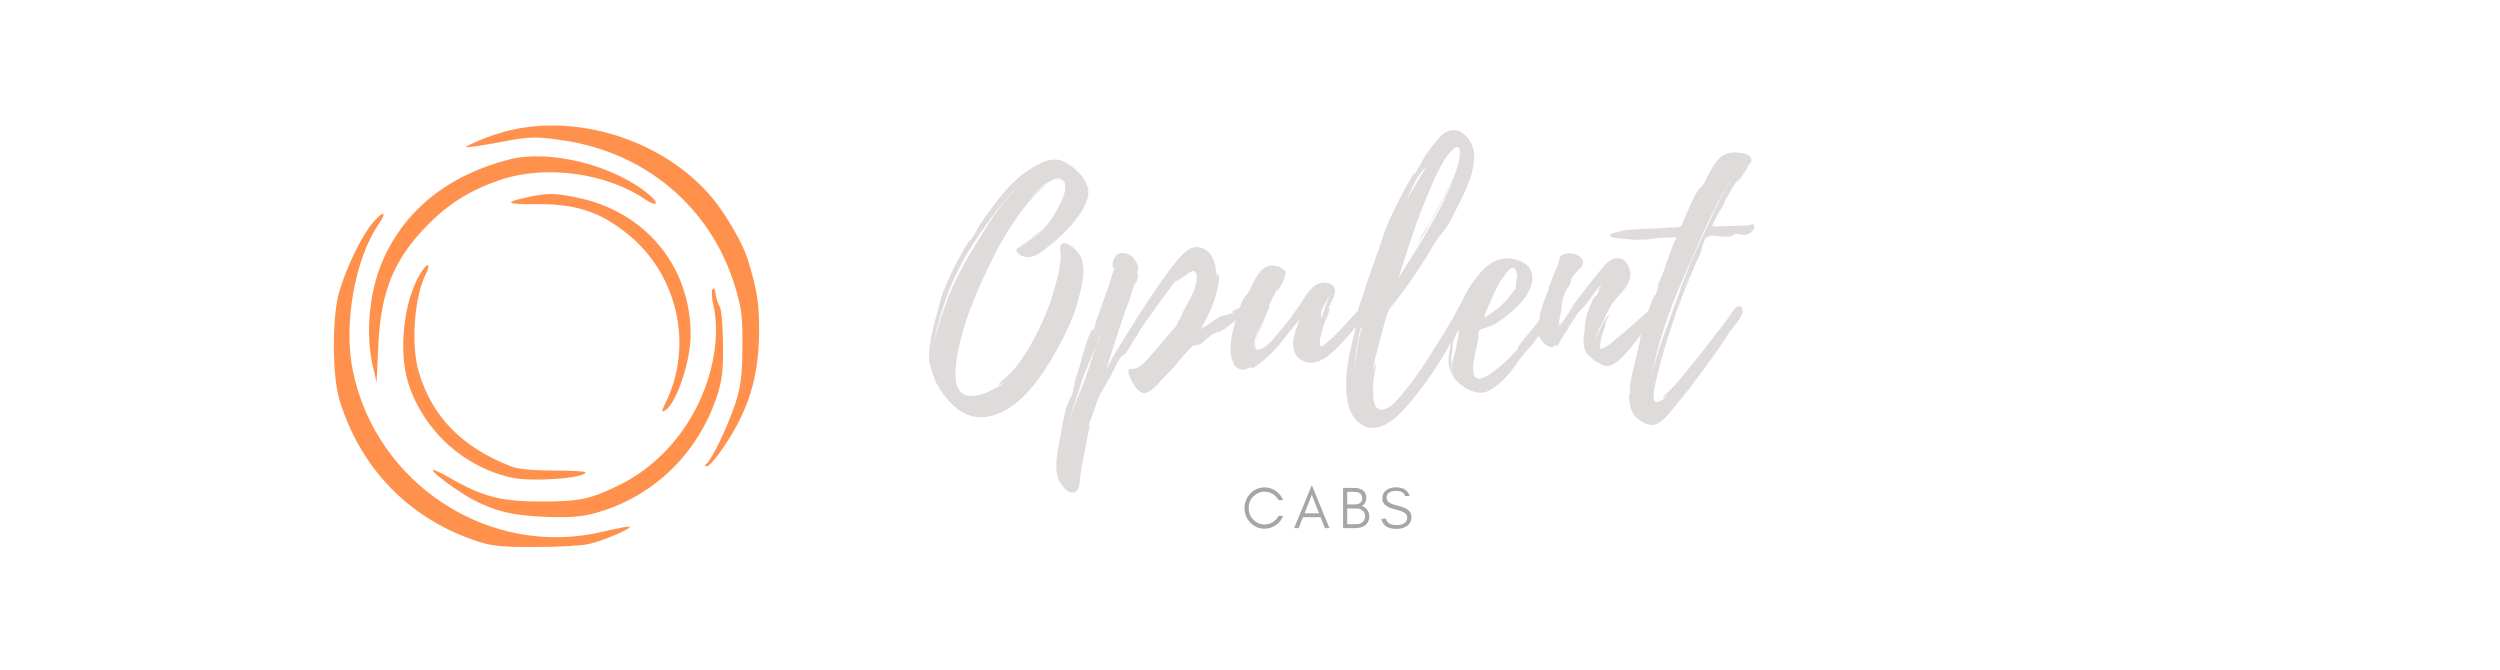 <svg xmlns="http://www.w3.org/2000/svg" xmlns:xlink="http://www.w3.org/1999/xlink" width="373" zoomAndPan="magnify" viewBox="0 0 279.75 75" height="100" preserveAspectRatio="xMidYMid meet" version="1.0"><defs><g/></defs><path fill="#ff914d" d="M 57.344 14.516 C 56.262 14.738 54.543 15.312 53.527 15.758 C 51.902 16.488 51.809 16.551 52.793 16.426 C 53.398 16.359 55.18 16.074 56.738 15.758 C 59.156 15.312 60.016 15.281 62.465 15.629 C 72.004 16.84 79.512 23.07 82.246 32.043 C 82.977 34.488 83.105 35.348 83.074 38.816 C 83.043 42.125 82.914 43.203 82.277 45.176 C 81.453 47.691 79.605 51.539 79.035 51.918 C 78.812 52.078 78.844 52.176 79.098 52.176 C 79.574 52.176 81.516 49.438 82.691 47.148 C 84.25 44.062 84.918 41.012 84.949 37.066 C 84.949 33.82 84.727 32.488 83.68 29.051 C 83.199 27.43 81.516 24.473 79.988 22.5 C 74.93 16.105 65.422 12.734 57.344 14.516 Z M 57.344 14.516 " fill-opacity="1" fill-rule="nonzero"/><path fill="#ff914d" d="M 56.93 17.855 C 50.027 19.637 45.129 23.645 42.711 29.434 C 41.312 32.805 40.898 37.352 41.695 40.883 L 42.141 42.793 L 42.332 38.656 C 42.617 32.645 44.047 29.113 47.672 25.363 C 50.09 22.848 52.508 21.324 55.941 20.145 C 61.062 18.395 67.902 19.352 72.293 22.371 C 73.438 23.137 73.816 22.816 72.801 21.926 C 68.953 18.555 61.574 16.648 56.93 17.855 Z M 56.93 17.855 " fill-opacity="1" fill-rule="nonzero"/><path fill="#ff914d" d="M 58.934 22.086 C 56.293 22.66 56.645 22.883 60.141 22.848 C 64.469 22.816 67.141 23.707 70.191 26.156 C 75.887 30.707 77.668 38.785 74.391 45.242 C 73.977 46.066 74.039 46.258 74.582 45.812 C 75.82 44.762 77.285 40.312 77.285 37.48 C 77.285 29.816 72.258 23.707 64.625 22.117 C 61.988 21.578 61.254 21.578 58.934 22.086 Z M 58.934 22.086 " fill-opacity="1" fill-rule="nonzero"/><path fill="#ff914d" d="M 41.695 24.949 C 40.391 26.508 38.672 30.102 37.91 32.836 C 37.145 35.637 37.18 42.059 37.973 44.699 C 40.328 52.492 45.895 58.152 53.59 60.633 C 55.117 61.113 56.387 61.238 60.109 61.207 C 62.652 61.207 65.293 61.047 65.992 60.855 C 67.586 60.477 70.668 59.141 70.477 58.949 C 70.414 58.852 69.109 59.109 67.617 59.457 C 54.988 62.574 42.074 54.305 39.469 41.422 C 38.418 36.238 39.723 28.926 42.395 25.043 C 43.379 23.613 42.871 23.551 41.695 24.949 Z M 41.695 24.949 " fill-opacity="1" fill-rule="nonzero"/><path fill="#ff914d" d="M 47.484 29.973 C 45.289 32.742 44.43 39.07 45.734 43.016 C 47.449 48.23 51.902 52.27 57.246 53.445 C 59.539 53.957 65.516 53.512 65.516 52.844 C 65.516 52.746 63.895 52.652 61.953 52.652 C 59.695 52.652 57.945 52.492 57.246 52.207 C 51.746 50.105 48.34 46.641 46.848 41.582 C 45.957 38.496 46.371 33.059 47.707 30.547 C 48.117 29.75 47.961 29.371 47.484 29.973 Z M 47.484 29.973 " fill-opacity="1" fill-rule="nonzero"/><path fill="#ff914d" d="M 79.734 32.359 C 79.605 32.551 79.637 33.344 79.828 34.109 C 80.594 37.512 79.828 41.996 77.824 45.812 C 75.887 49.504 72.926 52.461 69.43 54.211 C 66.152 55.832 64.945 56.117 60.746 56.117 C 56.102 56.148 54.004 55.609 50.121 53.352 C 49.266 52.875 48.531 52.523 48.438 52.621 C 48.246 52.809 51.363 55.102 52.953 55.926 C 55.434 57.23 57.344 57.676 61 57.836 C 63.766 57.93 65.07 57.836 66.566 57.422 C 73.023 55.672 78.078 50.805 80.211 44.383 C 80.816 42.535 80.941 41.52 80.91 38.434 C 80.879 36.305 80.719 34.523 80.527 34.301 C 80.371 34.078 80.148 33.441 80.082 32.93 C 80.02 32.359 79.895 32.137 79.734 32.359 Z M 79.734 32.359 " fill-opacity="1" fill-rule="nonzero"/><g fill="#dfdbdb" fill-opacity="1"><g transform="translate(103.959, 42.143)"><g><path d="M 14.656 -14.43 C 14.625 -14.234 14.719 -13.977 14.719 -13.781 C 14.754 -12.781 14.527 -11.777 14.301 -10.84 C 13.75 -8.543 12.875 -6.309 11.746 -4.238 C 11.195 -3.203 10.578 -2.199 9.867 -1.262 C 9.543 -0.84 9.188 -0.453 8.832 -0.098 C 8.637 0.098 7.797 0.68 7.766 0.969 C 7.766 1.004 8.508 0.484 8.574 0.453 C 8.281 0.711 7.992 0.969 7.668 1.195 C 7.828 1.035 7.148 1.422 7.148 1.422 C 6.891 1.586 6.602 1.715 6.277 1.844 C 5.758 2.039 5.145 2.199 4.562 2.168 C 3.008 2.039 2.879 0.387 2.977 -0.84 C 3.234 -4.207 4.594 -7.766 5.984 -10.84 C 7.441 -14.043 9.188 -17.309 11.52 -19.961 C 11.906 -20.383 12.586 -21.16 13.266 -21.645 C 12.004 -20.867 10.969 -19.543 10.125 -18.375 C 11 -19.605 12.066 -20.996 13.395 -21.805 C 14.008 -22.16 15.012 -22.52 15.207 -21.578 C 15.398 -20.672 14.785 -19.543 14.398 -18.797 C 13.684 -17.504 12.781 -16.34 11.68 -15.398 C 11.746 -15.496 12.648 -16.434 12.648 -16.434 C 12.555 -16.469 11.484 -15.465 11.387 -15.367 C 11.324 -15.305 10.125 -14.496 10.062 -14.461 L 10.094 -14.461 C 9.965 -14.398 9.867 -14.363 9.867 -14.332 C 9.512 -13.816 10.449 -13.426 10.84 -13.395 C 11.777 -13.23 12.715 -14.043 13.395 -14.59 C 14.754 -15.625 16.078 -16.953 17.02 -18.41 C 17.406 -18.992 17.891 -20.059 17.828 -20.805 C 17.695 -22.16 16.207 -23.555 15.012 -24.102 C 13.879 -24.59 12.684 -24.039 11.68 -23.457 C 10.16 -22.582 8.898 -21.289 7.797 -19.898 C 7.312 -19.281 6.859 -18.637 6.375 -17.988 L 5.695 -17.02 C 5.598 -16.887 5.434 -16.531 5.305 -16.34 L 5.371 -16.402 L 4.465 -14.945 L 4.66 -15.305 C 4.496 -15.336 3.785 -14.043 3.719 -13.879 C 3.363 -13.328 3.074 -12.746 2.781 -12.164 C 2.102 -10.84 1.488 -9.48 1.133 -7.992 C 0.777 -6.535 0.293 -5.113 0.098 -3.59 C 0.031 -2.945 -0.031 -2.297 0.031 -1.648 C 0.031 -1.488 0.484 -0.066 0.484 -0.066 L 0.484 -0.129 C 0.582 0.129 0.68 0.422 0.84 0.742 C 0.777 0.613 0.551 0.324 0.52 0.16 C 0.551 0.422 0.969 0.938 1.004 1.004 C 2.039 2.879 3.852 4.758 6.18 4.531 C 9.996 4.141 12.715 -0.098 14.398 -3.172 C 15.398 -4.98 16.305 -6.891 16.793 -8.93 C 17.148 -10.387 17.633 -12.133 16.887 -13.59 C 16.598 -14.137 14.914 -15.758 14.656 -14.43 Z M 1.844 -8.055 C 1.328 -6.602 0.742 -4.98 0.52 -3.43 C 0.711 -4.98 1.164 -6.535 1.648 -7.992 C 2.395 -10.289 3.492 -12.586 4.789 -14.625 C 6.082 -16.629 7.473 -18.57 9.059 -20.352 C 9.445 -20.738 9.836 -21.191 10.289 -21.578 C 9.805 -21.125 9.352 -20.609 8.961 -20.188 C 7.441 -18.473 6.246 -16.469 5.047 -14.527 C 3.816 -12.488 2.621 -10.32 1.844 -8.055 Z M 14.559 -22.066 C 15.012 -22 15.141 -21.613 15.109 -21.16 C 15.172 -21.805 14.945 -22.293 14.137 -22.031 C 14.27 -22.066 14.398 -22.066 14.559 -22.066 Z M 14.754 -19.832 C 14.914 -20.188 15.078 -20.609 15.109 -21.062 C 15.043 -20.641 14.883 -20.188 14.754 -19.832 Z M 7.895 -14.816 L 7.863 -14.785 L 7.895 -14.816 L 7.926 -14.852 L 7.797 -14.625 L 7.148 -13.555 L 7.863 -14.785 C 7.828 -14.754 7.828 -14.719 7.828 -14.719 C 7.828 -14.754 7.863 -14.785 7.895 -14.816 Z M 14.656 -19.543 L 14.496 -19.219 C 14.527 -19.25 14.59 -19.348 14.656 -19.543 Z M 7.957 -14.914 L 7.895 -14.852 L 8.121 -15.238 Z M 13.652 -21.871 L 13.523 -21.805 C 13.555 -21.805 13.59 -21.805 13.652 -21.871 Z M 7.055 -13.328 L 6.957 -13.199 Z M 7.055 -13.328 "/></g></g></g><g fill="#dfdbdb" fill-opacity="1"><g transform="translate(121.396, 42.143)"><g><path d="M 18.312 -8.023 C 18.117 -7.992 16.434 -7.473 16.531 -7.215 C 16.531 -7.184 16.598 -7.148 16.629 -7.148 C 16.078 -6.922 15.367 -6.891 14.816 -6.535 C 14.203 -6.113 13.621 -5.695 12.973 -5.34 C 13.555 -6.34 14.105 -7.41 14.461 -8.477 C 14.59 -8.863 15.336 -11.258 14.852 -11.52 C 14.785 -11.551 14.754 -11.258 14.719 -11.098 C 14.754 -12.391 14.332 -14.363 12.586 -14.496 C 11.52 -14.559 10.516 -13.23 9.934 -12.52 C 8.605 -10.84 7.441 -9.027 6.277 -7.281 C 5.953 -6.793 2.719 -1.555 2.719 -1.555 C 2.719 -1.555 2.945 -1.875 3.234 -2.297 C 2.945 -1.812 2.652 -1.293 2.395 -0.777 C 2.523 -1.262 3.754 -5.113 4.531 -7.375 C 4.594 -7.473 4.625 -7.602 4.66 -7.699 L 4.852 -8.25 L 4.852 -8.219 C 5.145 -9.09 5.434 -9.965 5.695 -10.871 C 5.695 -10.773 5.566 -10.289 5.598 -10.289 C 5.793 -10.258 6.051 -11.613 5.922 -11.613 L 5.824 -11.453 C 5.922 -11.938 6.082 -12.164 5.793 -12.715 C 5.566 -13.199 5.176 -13.652 4.625 -13.781 C 3.559 -14.074 3.043 -13.199 3.105 -12.359 C 3.105 -12.23 3.27 -12.164 3.27 -12.035 C 3.27 -11.875 3.105 -11.582 3.074 -11.453 C 2.848 -10.773 2.684 -10.125 2.426 -9.48 C 2.297 -9.125 1.102 -5.758 1.102 -5.758 C 1.164 -5.793 1.195 -5.855 1.23 -5.922 C 1.133 -5.629 1.035 -5.34 0.906 -5.047 C 0.875 -5.078 1.004 -5.305 0.938 -5.305 C 0.613 -5.371 -0.195 -2.652 -0.258 -2.395 C -0.387 -1.781 -0.551 -1.195 -0.777 -0.582 C -0.875 -0.258 -1.004 0.066 -1.102 0.422 C -1.102 0.453 -1.262 1.23 -1.102 0.938 C -1.133 1.035 -1.164 1.102 -1.164 1.164 C -1.164 1.133 -1.195 1.102 -1.195 1.066 C -1.293 1.102 -1.359 1.781 -1.359 1.812 C -1.488 2.168 -1.648 2.426 -1.812 2.75 C -2.23 3.785 -2.457 4.918 -2.621 6.02 C -2.879 7.699 -3.656 10.223 -2.816 11.777 C -2.523 12.328 -1.617 13.457 -0.906 12.781 C -0.582 12.457 -0.582 11.711 -0.551 11.324 C -0.355 10.258 -0.195 9.156 0.031 8.09 L 0.324 6.602 C 0.355 6.535 0.613 5.34 0.52 5.371 C 0.453 5.434 0.387 5.531 0.355 5.629 C 0.52 5.113 0.742 4.625 0.938 4.078 C 1.195 3.301 1.391 2.555 1.781 1.844 C 2.23 1.133 2.621 0.355 3.043 -0.355 C 3.363 -0.938 3.656 -1.684 4.012 -2.168 C 4.109 -2.297 4.305 -2.363 4.465 -2.492 C 4.789 -2.848 5.016 -3.332 5.273 -3.719 C 5.758 -4.496 6.18 -5.273 6.695 -5.984 C 6.922 -6.309 9.512 -9.934 9.77 -10.16 C 9.707 -10.125 9.641 -10.094 9.578 -10.031 C 9.836 -10.352 10.125 -10.645 10.387 -10.902 C 10.418 -10.871 10.191 -10.676 10.223 -10.645 C 10.289 -10.613 11.777 -11.777 12.035 -11.809 C 12.746 -11.938 12.488 -10.578 12.391 -10.223 C 12.23 -9.48 11.809 -8.77 11.453 -8.121 C 11.258 -7.766 11.066 -7.441 10.902 -7.086 C 10.871 -7.055 10.613 -6.438 10.707 -6.504 L 10.516 -6.211 C 10.578 -6.309 10.613 -6.438 10.613 -6.438 C 10.48 -6.438 10.32 -5.887 10.289 -5.793 C 10.094 -5.469 9.836 -5.207 9.578 -4.949 C 8.898 -4.172 8.281 -3.363 7.602 -2.621 C 7.086 -2.07 6.406 -1.102 5.629 -0.906 C 5.078 -0.777 4.66 -1.066 4.949 -0.195 C 5.145 0.422 5.855 1.844 6.633 1.844 C 7.344 1.844 8.219 0.777 8.637 0.324 C 9.125 -0.227 9.672 -0.742 10.191 -1.328 C 10.32 -1.52 11.809 -3.301 12.035 -3.398 L 12.004 -3.398 C 12.328 -3.559 12.648 -3.43 13.102 -3.754 C 13.363 -3.945 13.492 -4.141 13.781 -4.336 C 14.008 -4.465 14.105 -4.625 14.203 -4.723 C 14.203 -4.723 14.203 -4.691 14.234 -4.691 C 14.559 -5.016 15.012 -4.918 15.434 -5.207 C 15.949 -5.566 16.598 -6.02 17.051 -6.438 C 17.633 -6.957 18.441 -7.246 18.699 -8.121 C 18.57 -8.09 18.41 -8.09 18.312 -8.023 Z M 1.746 -4.723 L 1.746 -4.691 C 1.715 -4.27 1.422 -3.785 1.262 -3.398 C 1.035 -2.781 0.84 -2.168 0.648 -1.555 C 0.227 -0.258 -0.258 1.035 -0.777 2.266 C -1.195 3.301 -1.586 4.434 -1.875 5.566 C -1.52 3.98 -0.938 2.426 -0.484 0.938 C -0.066 -0.422 0.582 -1.746 1.102 -3.074 C 1.164 -3.234 1.781 -4.531 1.715 -4.789 C 1.746 -4.758 1.746 -4.723 1.746 -4.723 Z M 3.172 -3.754 C 3.074 -3.363 2.977 -3.008 2.848 -2.684 C 2.945 -3.008 3.043 -3.398 3.172 -3.754 Z M 7.602 -9.059 L 6.988 -8.152 C 7.184 -8.445 7.375 -8.77 7.602 -9.059 Z M 12.875 -5.145 C 12.91 -5.242 13.07 -5.273 13.168 -5.34 Z M 5.145 -8.93 C 5.113 -8.898 5.078 -8.801 5.047 -8.672 Z M 4.918 -8.379 L 5.047 -8.672 Z M 6.602 -7.57 L 6.602 -7.602 C 6.633 -7.637 6.633 -7.637 6.633 -7.668 C 6.664 -7.699 6.633 -7.637 6.602 -7.57 Z M 4.918 -8.379 C 4.918 -8.316 4.887 -8.281 4.852 -8.25 Z M -1.941 5.855 C -1.941 5.824 -1.941 5.824 -1.91 5.793 C -1.91 5.824 -1.91 5.824 -1.941 5.855 Z M 3.363 -4.141 C 3.363 -4.109 3.332 -4.109 3.332 -4.109 Z M 3.363 -4.141 "/></g></g></g><g fill="#dfdbdb" fill-opacity="1"><g transform="translate(137.701, 42.143)"><g><path d="M 15.305 -7.895 C 15.207 -8.508 13.719 -6.793 13.652 -6.73 C 12.715 -5.727 11.809 -4.625 10.707 -3.754 C 10.191 -3.363 9.965 -3.137 9.996 -3.914 C 10.031 -4.594 10.289 -5.305 10.48 -5.922 C 10.578 -6.246 11.227 -7.473 11.031 -7.699 C 11 -7.73 10.934 -7.637 10.871 -7.57 C 11.324 -8.477 12.422 -10.031 10.969 -10.449 C 9.316 -10.902 8.477 -9.125 7.766 -8.055 C 7.086 -7.086 6.438 -6.148 5.66 -5.273 C 5.078 -4.594 4.172 -3.301 3.234 -3.043 C 2.363 -2.75 2.945 -4.172 3.074 -4.66 C 3.172 -4.918 4.336 -7.926 4.398 -7.895 C 4.336 -7.895 4.27 -7.863 4.207 -7.766 C 4.562 -8.543 4.949 -9.316 5.371 -10.062 C 5.273 -9.867 5.176 -9.543 5.176 -9.543 C 5.34 -9.512 6.113 -11.098 6.051 -11.098 C 5.984 -11.066 5.922 -11 5.855 -10.902 C 6.113 -11.355 6.438 -11.582 5.855 -12.035 C 5.273 -12.488 4.238 -12.586 3.656 -12.066 C 2.945 -11.484 2.492 -10.449 2.137 -9.641 C 1.91 -9.188 1.52 -8.93 1.293 -8.41 C 0.84 -7.41 0.582 -6.406 0.324 -5.371 C 0.066 -4.367 -0.098 -3.332 0.066 -2.297 C 0.16 -1.844 0.324 -1.328 0.68 -1.004 C 0.777 -0.938 1.715 -0.582 1.648 -0.809 C 1.586 -0.809 1.52 -0.809 1.488 -0.84 C 1.844 -0.84 2.199 -1.004 2.523 -1.195 C 2.555 -1.164 2.266 -1.035 2.266 -1.004 C 2.59 -0.582 5.047 -3.074 5.273 -3.363 C 6.082 -4.398 6.891 -5.402 7.73 -6.406 C 7.312 -5.273 6.602 -3.719 7.281 -2.492 C 7.668 -1.844 8.41 -1.488 9.125 -1.555 C 10.645 -1.648 12.004 -3.301 12.941 -4.305 C 13.555 -4.98 14.172 -5.695 14.625 -6.469 C 14.816 -6.793 15.336 -7.508 15.305 -7.895 Z M 10.387 -7.246 C 10.32 -7.055 10.289 -6.793 10.191 -6.633 C 10.191 -6.602 10.16 -6.566 10.125 -6.535 C 10.16 -6.566 10.16 -6.602 10.16 -6.633 C 9.898 -7.441 10.871 -8.477 11.195 -9.285 C 10.934 -8.574 10.613 -7.926 10.387 -7.246 Z M 2.684 -3.074 C 2.492 -4.012 3.172 -5.305 3.527 -6.18 C 3.074 -4.918 2.621 -3.363 2.684 -3.074 Z M 7.73 -6.246 C 7.73 -6.375 7.766 -6.469 7.863 -6.535 C 7.797 -6.438 7.766 -6.34 7.73 -6.246 Z M 7.73 -6.246 "/></g></g></g><g fill="#dfdbdb" fill-opacity="1"><g transform="translate(150.641, 42.143)"><g><path d="M 12.941 -8.25 C 12.488 -7.766 12.195 -6.957 11.84 -6.375 C 11.293 -5.434 10.742 -4.531 10.16 -3.625 C 9.059 -1.875 7.957 -0.098 6.633 1.488 C 6.082 2.168 4.918 3.816 3.816 3.688 C 3.008 3.559 3.008 2.168 3.008 1.555 C 3.008 1.035 3.043 0.52 3.105 0.031 C 3.137 -0.258 3.398 -1.23 3.234 -1.488 L 2.977 -0.52 C 3.008 -0.906 3.074 -1.328 3.172 -1.715 C 3.137 -1.781 3.43 -2.684 3.492 -2.977 C 3.656 -3.625 3.816 -4.27 4.012 -4.918 C 4.172 -5.566 4.336 -6.18 4.531 -6.793 C 4.691 -7.375 4.918 -7.668 5.273 -8.121 C 6.73 -9.934 8.055 -11.906 9.285 -13.879 C 9.738 -14.625 10.031 -15.27 10.578 -15.887 C 11.387 -16.727 11.938 -17.988 12.457 -19.023 C 13.328 -20.707 14.496 -23.035 14.301 -25.008 L 14.301 -25.172 L 14.27 -25.203 C 14.074 -26.465 12.91 -27.953 11.484 -27.5 C 10.742 -27.273 10.191 -26.496 9.738 -25.945 L 8.996 -24.945 C 8.832 -24.75 8.605 -24.266 8.445 -24.008 L 8.477 -24.039 L 7.441 -22.258 L 7.699 -22.809 C 7.539 -22.84 6.828 -21.449 6.73 -21.289 C 6.375 -20.672 6.051 -20.059 5.758 -19.445 C 5.113 -18.148 4.465 -16.824 4.043 -15.434 C 3.59 -14.043 3.074 -12.684 2.59 -11.293 C 2.328 -10.547 2.07 -9.77 1.844 -9.027 C 1.648 -8.41 1.195 -7.41 1.293 -6.762 L 1.391 -6.762 C 1.293 -6.535 1.23 -6.309 1.164 -6.082 C 1.195 -6.277 1.195 -6.504 1.23 -6.566 C 1.066 -6.34 1.102 -5.566 1.066 -5.5 C 0.648 -3.754 0.16 -2.008 0.031 -0.195 C -0.066 1.52 -0.066 3.785 1.293 5.047 C 2.816 6.438 4.562 5.5 5.824 4.305 C 7.312 2.848 8.574 1.133 9.738 -0.551 C 10.805 -2.102 11.648 -3.754 12.617 -5.305 C 13.008 -5.953 13.426 -6.602 13.621 -7.312 C 13.75 -7.828 13.684 -9.027 12.941 -8.25 Z M 8.898 -19.832 C 9.543 -21.387 10.191 -22.969 11.098 -24.426 C 11.324 -24.781 12.781 -26.723 12.715 -25.008 L 12.715 -24.977 C 12.648 -23.164 11.484 -21.258 10.707 -19.703 L 9.352 -17.18 C 8.898 -16.402 8.121 -15.434 7.863 -14.59 C 8.055 -15.109 8.637 -15.852 8.93 -16.34 C 9.414 -17.148 9.836 -17.957 10.289 -18.766 C 11.031 -20.188 11.84 -21.676 12.391 -23.23 C 10.934 -18.895 8.219 -14.852 5.824 -11 C 6.762 -13.848 7.699 -16.953 8.898 -19.832 Z M 7.863 -22.098 C 8.184 -22.711 8.77 -23.23 9.09 -23.812 C 8.41 -22.453 7.57 -21.223 6.859 -19.93 C 6.859 -19.961 6.859 -20.027 6.891 -20.059 C 7.184 -20.77 7.508 -21.418 7.863 -22.098 Z M 1.746 -5.371 C 1.715 -5.305 1.715 -5.273 1.715 -5.273 C 1.328 -4.367 1.293 -3.137 1.102 -2.168 C 1.066 -1.941 1.004 -1.746 1.004 -1.52 L 1.004 -1.617 L 0.906 -0.582 C 0.969 -1.746 1.102 -2.945 1.328 -4.078 L 1.328 -4.043 C 1.422 -4.789 1.586 -5.469 1.715 -5.469 C 1.781 -5.5 1.781 -5.402 1.746 -5.371 Z M 1.746 -5.371 "/></g></g></g><g fill="#dfdbdb" fill-opacity="1"><g transform="translate(162.093, 42.143)"><g><path d="M 12.391 -7.992 C 12.391 -7.957 12.391 -7.957 12.359 -7.992 L 12.359 -8.023 C 11.84 -8.898 11.16 -7.699 10.871 -7.281 C 10.32 -6.535 9.805 -5.824 9.219 -5.145 C 8.734 -4.562 8.219 -3.98 7.828 -3.363 C 7.828 -3.301 7.766 -3.137 7.766 -3.137 C 7.637 -2.945 7.441 -2.781 7.281 -2.59 C 6.988 -2.297 6.695 -1.973 6.375 -1.684 C 5.887 -1.23 3.172 1.328 2.816 -0.324 C 2.621 -1.133 2.879 -2.137 3.043 -2.91 C 3.137 -3.332 3.234 -3.719 3.301 -4.141 C 3.363 -4.465 3.27 -4.789 3.43 -5.113 C 3.527 -5.305 3.559 -5.273 3.785 -5.34 L 4.336 -5.531 C 4.691 -5.66 5.047 -5.793 5.371 -5.984 C 5.855 -6.277 6.309 -6.633 6.73 -6.988 C 7.73 -7.828 8.801 -8.832 9.219 -10.094 C 9.445 -10.805 9.48 -11.582 9.027 -12.195 C 8.605 -12.746 7.895 -13.039 7.246 -13.168 C 5.5 -13.492 4.172 -12.488 3.172 -11.16 C 1.941 -9.641 1.066 -7.766 0.648 -5.855 C 0.422 -4.918 0.293 -3.98 0.129 -3.008 C -0.031 -2.039 -0.129 -1.133 0.387 -0.227 C 0.355 -0.551 0.293 -0.84 0.293 -1.133 C 0.293 -1.293 0.355 -1.457 0.355 -1.586 C 0.355 -1.648 0.293 -1.844 0.293 -1.941 C 0.293 -2.23 0.355 -2.457 0.422 -2.75 C 0.453 -3.043 0.422 -3.332 0.453 -3.625 C 0.484 -3.945 0.613 -4.207 0.742 -4.496 C 0.84 -4.758 0.875 -4.98 0.969 -5.242 C 1.066 -5.469 1.133 -5.727 1.23 -5.984 C 1.262 -6.148 1.422 -6.34 1.52 -6.535 C 1.422 -6.246 1.23 -5.984 1.164 -5.727 C 1.066 -5.34 1.133 -4.918 1.102 -4.531 C 1.035 -4.109 0.906 -3.688 0.84 -3.234 C 0.777 -2.816 0.582 -2.426 0.52 -2.008 C 0.453 -1.617 0.324 -1.328 0.355 -0.938 C 0.355 -0.711 0.387 -0.484 0.422 -0.293 C 0.453 -0.031 0.613 0.129 0.777 0.324 C 1.328 0.969 2.07 1.488 2.91 1.715 C 3.492 1.875 4.012 1.844 4.562 1.555 C 5.34 1.133 6.02 0.484 6.602 -0.129 C 7.148 -0.742 7.57 -1.422 8.055 -2.07 C 8.508 -2.652 9.059 -3.203 9.512 -3.785 L 11.258 -6.051 L 12.262 -7.375 C 12.422 -7.57 12.52 -7.73 12.391 -7.992 Z M 4.367 -7.637 C 4.398 -7.699 4.398 -7.73 4.398 -7.73 C 4.887 -8.77 5.242 -9.867 5.922 -10.871 L 6.504 -11.648 C 6.633 -11.809 6.859 -12.102 7.086 -12.164 C 7.57 -12.262 7.699 -11.422 7.668 -11.098 L 7.539 -10.418 C 7.508 -10.223 7.57 -10.094 7.539 -9.934 C 7.473 -9.738 7.312 -9.641 7.215 -9.48 L 6.664 -8.77 C 5.922 -7.895 4.98 -7.148 3.945 -6.602 C 4.109 -6.957 4.207 -7.312 4.367 -7.637 Z M 4.367 -7.637 "/></g></g></g><g fill="#dfdbdb" fill-opacity="1"><g transform="translate(172.154, 42.143)"><g><path d="M 13.395 -7.699 C 13.23 -8.477 12.781 -7.957 12.586 -7.668 C 12.133 -7.117 11.422 -6.602 10.871 -6.082 C 10.125 -5.434 9.383 -4.758 8.605 -4.141 C 8.219 -3.816 7.73 -3.363 7.246 -3.203 C 7.184 -3.172 6.957 -3.137 6.957 -3.105 L 6.922 -3.137 C 6.922 -3.137 6.891 -3.656 6.922 -3.688 C 6.957 -4.109 7.086 -4.531 7.215 -4.918 C 7.246 -4.98 7.602 -6.082 7.539 -6.082 L 7.375 -5.887 C 7.57 -6.277 7.828 -6.664 8.055 -7.086 C 7.539 -6.602 7.184 -6.051 6.922 -5.371 C 6.793 -5.047 6.438 -4.465 6.375 -3.98 C 6.438 -4.691 6.922 -5.629 7.148 -6.051 C 7.473 -6.73 7.828 -7.508 8.25 -8.152 C 9.027 -9.316 10.707 -10.387 10.191 -12.004 C 9.738 -13.523 8.543 -13.555 7.602 -12.684 C 7.148 -12.262 3.301 -7.344 3.398 -7.281 C 3.398 -7.281 3.719 -7.668 4.141 -8.219 L 2.23 -5.434 C 2.199 -5.434 2.555 -5.984 2.523 -6.02 C 2.492 -6.051 2.266 -5.824 2.23 -5.695 C 2.297 -6.375 2.523 -7.055 2.59 -7.73 C 2.621 -7.992 2.59 -8.184 2.652 -8.445 C 2.781 -8.863 2.91 -9.316 3.105 -9.672 C 3.234 -9.934 3.492 -10.16 3.559 -10.418 C 3.688 -10.84 3.656 -11 3.945 -11.355 C 4.207 -11.68 4.594 -12.004 4.82 -12.293 C 5.371 -13.102 4.434 -13.652 3.914 -13.75 C 3.492 -13.816 3.074 -13.848 2.684 -13.621 C 2.266 -13.363 2.363 -13.137 2.266 -12.781 C 2.168 -12.328 1.844 -11.809 1.684 -11.387 C 1.422 -10.707 1.195 -10.031 0.969 -9.352 C 0.711 -8.672 0.453 -8.023 0.258 -7.344 C 0.098 -6.793 0.129 -6.277 0.066 -5.758 C 0 -5.176 -0.098 -4.789 0.195 -4.27 C 0.52 -3.719 1.391 -2.879 1.973 -3.59 L 2.102 -3.332 C 2.652 -4.531 3.492 -5.598 4.172 -6.762 C 4.465 -7.281 4.98 -7.637 5.402 -8.184 C 5.984 -8.961 6.504 -9.738 7.148 -10.48 C 7.055 -10.32 6.633 -9.578 6.664 -9.543 C 6.73 -9.578 6.762 -9.641 6.828 -9.707 L 6.375 -8.801 C 6.34 -8.832 6.504 -9.059 6.438 -9.059 C 6.211 -9.125 5.531 -7.312 5.469 -7.148 C 5.242 -6.438 5.207 -5.793 5.145 -5.047 C 5.113 -4.691 5.047 -4.336 5.047 -3.98 C 5.047 -3.625 5.078 -3.27 5.242 -2.91 C 5.34 -2.719 5.469 -2.457 5.629 -2.297 C 5.66 -2.297 6.02 -1.973 5.855 -2.23 L 6.051 -2.039 L 5.953 -2.102 C 5.922 -1.941 7.117 -1.293 7.312 -1.23 C 8.219 -0.938 9.188 -1.973 9.77 -2.59 C 10.547 -3.43 11.195 -4.398 11.906 -5.305 C 12.293 -5.824 13.523 -6.922 13.395 -7.699 Z M 13.395 -7.699 "/></g></g></g><g fill="#dfdbdb" fill-opacity="1"><g transform="translate(183.186, 42.143)"><g><path d="M 13.137 -16.824 C 13.102 -17.277 12.617 -16.922 12.359 -16.922 C 11.066 -16.855 9.77 -16.855 8.508 -16.793 C 8.508 -16.824 8.574 -16.953 8.672 -17.148 C 8.543 -16.922 8.445 -16.793 8.348 -16.793 C 9.316 -18.766 10.352 -20.738 11.582 -22.551 C 11.551 -22.484 11.066 -21.676 11.098 -21.676 C 11.195 -21.645 12.391 -23.293 12.422 -23.52 C 12.422 -23.648 12.133 -23.328 12.133 -23.359 C 12.328 -23.555 12.648 -23.715 12.746 -23.973 C 12.973 -24.621 12.293 -24.91 11.809 -25.008 C 10.805 -25.203 9.672 -25.074 9.027 -24.234 C 8.41 -23.488 7.957 -22.613 7.57 -21.742 C 7.375 -21.352 7.117 -21.258 6.859 -20.898 C 6.469 -20.352 6.211 -19.703 5.922 -19.09 C 5.66 -18.539 5.402 -17.957 5.176 -17.375 C 5.047 -17.082 5.047 -16.855 4.758 -16.758 C 4.465 -16.629 3.914 -16.727 3.59 -16.695 C 2.328 -16.531 1.102 -16.598 -0.16 -16.469 C -0.809 -16.434 -1.457 -16.434 -2.07 -16.207 C -2.199 -16.176 -2.91 -16.016 -2.977 -15.918 C -3.172 -15.562 -2.395 -15.531 -2.23 -15.496 C -1.004 -15.336 0.551 -15.207 1.781 -15.434 C 2.621 -15.594 3.492 -15.531 4.398 -15.594 C 3.945 -14.625 3.59 -13.59 3.234 -12.555 L 2.848 -11.422 C 2.719 -11.066 2.297 -10.387 2.297 -9.996 C 2.297 -9.934 2.395 -10.094 2.457 -10.258 C 2.297 -9.77 2.102 -9.285 1.973 -8.801 C 1.973 -8.832 2.07 -9.219 2.039 -9.219 C 1.875 -9.219 1.23 -7.246 1.164 -7.086 C 0.84 -6.113 0.484 -5.145 0.324 -4.109 C 0.129 -3.074 -0.129 -2.07 -0.355 -1.066 C -0.484 -0.551 -0.613 -0.066 -0.68 0.453 C -0.742 0.711 -0.809 1.004 -0.809 1.262 C -0.809 1.328 -0.809 1.746 -0.742 1.617 L -0.809 2.266 L -0.809 1.781 C -1.004 2.008 -0.809 3.043 -0.777 3.234 C -0.648 3.883 -0.324 4.465 0.258 4.852 C 0.777 5.242 1.586 5.598 2.199 5.305 C 3.008 4.918 3.688 4.012 4.207 3.363 C 5.34 2.039 6.375 0.648 7.41 -0.742 C 8.348 -2.039 9.316 -3.301 10.125 -4.66 C 10.578 -5.434 11.453 -6.148 11.746 -7.02 C 11.906 -7.441 11.809 -7.957 11.293 -7.863 C 10.871 -7.766 10.289 -6.633 10.031 -6.309 C 8.863 -4.852 7.766 -3.363 6.602 -1.91 L 4.723 0.387 C 4.434 0.711 4.141 1.066 3.816 1.391 C 3.688 1.555 2.879 2.199 2.91 2.395 C 2.91 2.457 3.27 2.168 3.398 2.07 C 3.234 2.266 3.043 2.426 2.879 2.59 C 2.91 2.555 2.23 2.945 2.137 2.879 C 1.52 2.621 2.07 0.742 2.168 0.293 C 2.75 -2.328 3.625 -4.98 4.496 -7.508 C 5.016 -8.898 5.531 -10.223 6.113 -11.582 C 6.406 -12.262 6.695 -12.973 7.02 -13.652 L 7.473 -14.883 L 7.117 -14.172 C 7.344 -14.754 7.668 -15.625 7.863 -15.66 L 7.766 -15.465 C 7.828 -15.562 7.895 -15.625 7.957 -15.66 C 8.316 -15.887 9.219 -15.66 9.641 -15.66 C 9.934 -15.66 10.289 -15.625 10.578 -15.723 C 10.773 -15.789 10.707 -15.887 10.934 -15.949 C 11.324 -16.016 11.809 -15.758 12.23 -15.887 C 12.617 -15.98 13.168 -16.34 13.137 -16.793 Z M 6.988 -14.945 C 5.531 -11.875 4.434 -8.574 3.27 -5.371 C 2.719 -3.914 2.199 -2.395 1.844 -0.875 L 1.684 -0.258 C 1.91 -1.422 2.168 -2.555 2.492 -3.688 C 3.203 -6.18 4.109 -8.637 5.176 -11 C 6.988 -15.043 8.605 -19.379 11.195 -23.035 C 9.445 -20.543 8.281 -17.695 6.988 -14.945 Z M 9.125 -18.148 L 9.898 -19.637 C 9.738 -19.605 9.445 -18.895 9.125 -18.148 Z M 5.793 -11.098 C 5.566 -10.48 5.305 -9.898 5.047 -9.316 C 5.305 -9.934 5.531 -10.578 5.824 -11.227 C 5.793 -11.16 5.793 -11.129 5.793 -11.098 Z M 8.703 -17.211 L 9.027 -17.922 C 8.93 -17.664 8.801 -17.406 8.703 -17.211 Z M 1.648 3.172 C 1.617 3.172 1.586 3.137 1.555 3.105 Z M 1.648 3.172 "/></g></g></g><g fill="#a6a6a6" fill-opacity="1"><g transform="translate(138.964, 59.097)"><g><path d="M 4.625 -1.375 L 4.117 -1.375 C 3.957 -1.086 3.738 -0.848 3.461 -0.676 C 3.184 -0.496 2.871 -0.41 2.539 -0.41 C 2.043 -0.41 1.621 -0.59 1.27 -0.961 C 0.926 -1.309 0.762 -1.738 0.762 -2.242 C 0.762 -2.746 0.926 -3.176 1.27 -3.535 C 1.43 -3.699 1.621 -3.832 1.84 -3.93 C 2.051 -4.031 2.262 -4.082 2.477 -4.082 C 2.68 -4.082 2.859 -4.055 3.016 -4.008 C 3.5 -3.863 3.863 -3.574 4.109 -3.129 L 4.617 -3.129 C 4.445 -3.555 4.176 -3.898 3.797 -4.16 C 3.414 -4.426 2.996 -4.559 2.539 -4.559 C 1.914 -4.559 1.383 -4.328 0.945 -3.871 C 0.742 -3.66 0.582 -3.406 0.469 -3.129 C 0.352 -2.852 0.297 -2.555 0.297 -2.242 C 0.297 -1.609 0.508 -1.07 0.945 -0.621 C 1.383 -0.16 1.914 0.066 2.539 0.066 C 2.996 0.066 3.414 -0.066 3.805 -0.332 C 4.184 -0.594 4.453 -0.941 4.625 -1.375 Z M 4.625 -1.375 "/></g></g></g><g fill="#a6a6a6" fill-opacity="1"><g transform="translate(144.748, 59.097)"><g><path d="M 1.223 -1.652 L 2.043 -3.727 L 2.859 -1.652 Z M 4.016 0 L 2.043 -4.809 L 0.066 0 L 0.57 0 L 1.051 -1.223 L 3.031 -1.223 L 3.512 0 Z M 4.016 0 "/></g></g></g><g fill="#a6a6a6" fill-opacity="1"><g transform="translate(149.79, 59.097)"><g><path d="M 3.434 -1.25 C 3.434 -1.566 3.355 -1.84 3.203 -2.051 C 3.043 -2.262 2.832 -2.41 2.574 -2.48 C 2.727 -2.547 2.859 -2.668 2.957 -2.844 C 3.004 -2.926 3.035 -3.004 3.062 -3.09 C 3.09 -3.176 3.102 -3.297 3.102 -3.449 C 3.102 -3.594 3.062 -3.746 2.996 -3.891 C 2.801 -4.293 2.367 -4.5 1.715 -4.5 L 0.496 -4.5 L 0.496 0 L 1.871 0 C 2.328 0 2.691 -0.098 2.973 -0.312 C 3.109 -0.418 3.223 -0.555 3.309 -0.727 C 3.387 -0.895 3.434 -1.066 3.434 -1.25 Z M 2.641 -3.375 C 2.641 -3.129 2.566 -2.949 2.422 -2.832 C 2.277 -2.711 2.086 -2.652 1.848 -2.652 L 0.961 -2.652 L 0.961 -4.055 L 1.715 -4.055 C 2.328 -4.055 2.641 -3.824 2.641 -3.375 Z M 2.973 -1.344 C 2.973 -1.07 2.879 -0.855 2.691 -0.688 C 2.516 -0.523 2.281 -0.441 2.004 -0.441 L 0.961 -0.441 L 0.961 -2.191 L 2.078 -2.191 C 2.309 -2.191 2.516 -2.109 2.691 -1.953 C 2.773 -1.879 2.84 -1.793 2.891 -1.695 C 2.945 -1.59 2.973 -1.477 2.973 -1.344 Z M 2.973 -1.344 "/></g></g></g><g fill="#a6a6a6" fill-opacity="1"><g transform="translate(154.316, 59.097)"><g><path d="M 1.738 -2.117 C 2.324 -1.977 2.719 -1.828 2.93 -1.652 C 3.078 -1.535 3.148 -1.383 3.148 -1.199 C 3.148 -1.012 3.109 -0.859 3.031 -0.754 C 2.832 -0.477 2.477 -0.336 1.973 -0.336 C 1.27 -0.336 0.875 -0.574 0.789 -1.051 L 0.246 -1.051 C 0.402 -0.293 0.98 0.086 1.973 0.086 C 2.414 0.086 2.785 -0.008 3.082 -0.207 C 3.441 -0.438 3.625 -0.781 3.625 -1.23 C 3.625 -1.602 3.48 -1.887 3.188 -2.086 C 2.984 -2.23 2.652 -2.363 2.195 -2.48 C 1.734 -2.602 1.438 -2.699 1.297 -2.773 C 0.992 -2.926 0.84 -3.137 0.848 -3.414 C 0.848 -3.559 0.875 -3.684 0.941 -3.777 C 1.113 -4.035 1.414 -4.168 1.852 -4.168 C 2.469 -4.168 2.82 -3.969 2.91 -3.586 L 3.414 -3.586 C 3.25 -4.234 2.727 -4.566 1.852 -4.566 C 1.457 -4.566 1.105 -4.461 0.812 -4.246 C 0.516 -4.035 0.363 -3.727 0.363 -3.301 C 0.363 -2.727 0.828 -2.328 1.738 -2.117 Z M 1.738 -2.117 "/></g></g></g></svg>